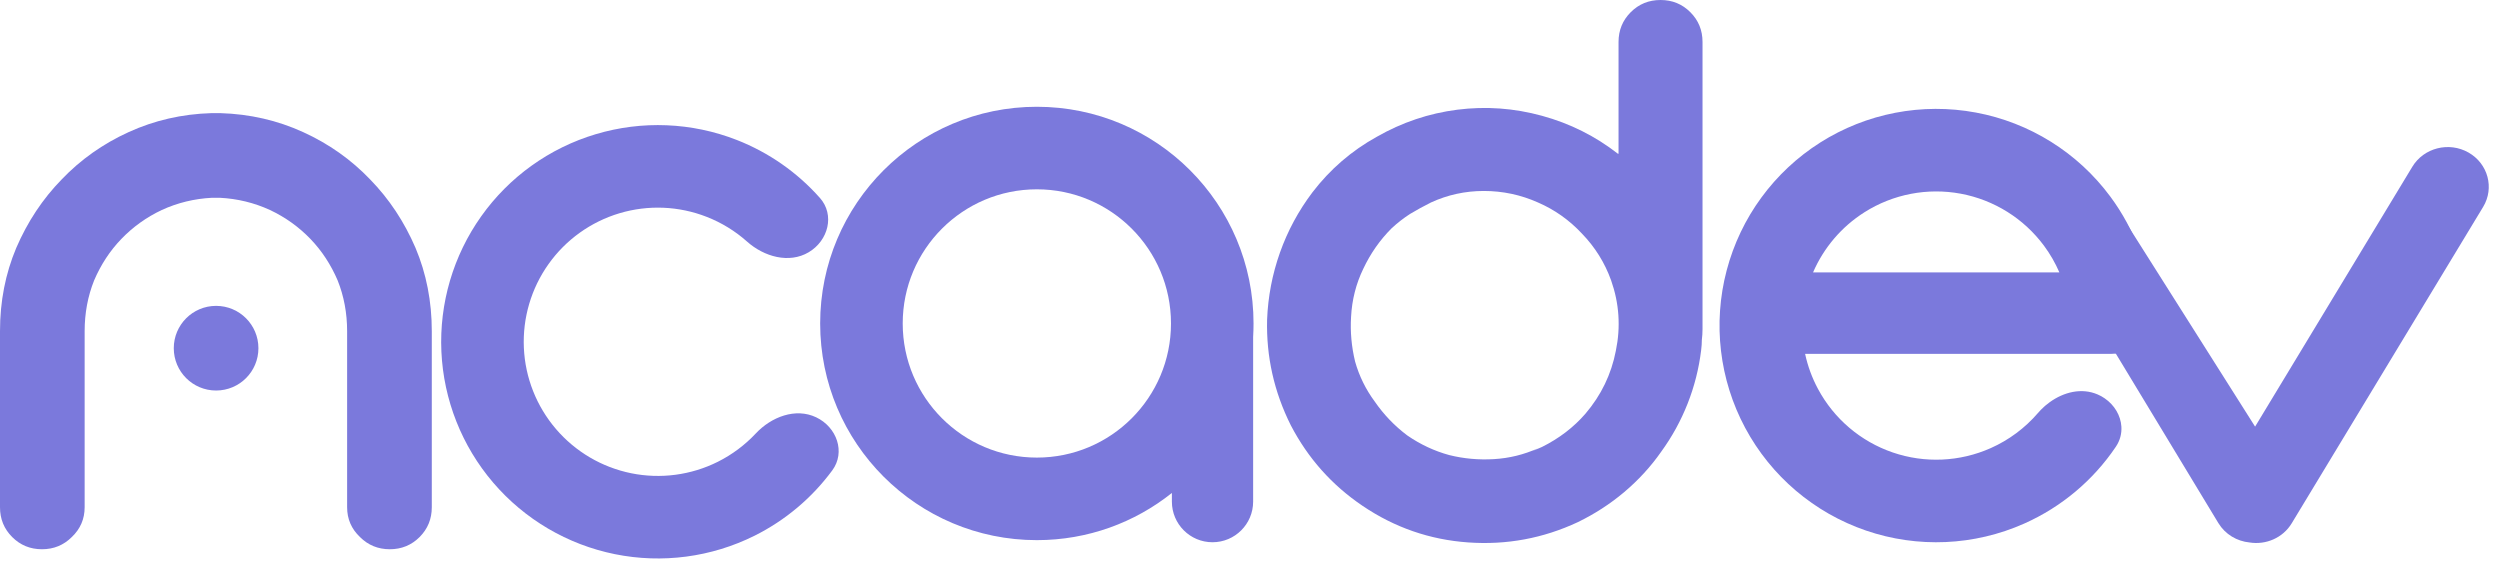 <svg width="106" height="24" viewBox="0 0 106 24" fill="none" xmlns="http://www.w3.org/2000/svg">
<path d="M72.187 13.954C72.187 14.107 72.177 14.261 72.158 14.414C72.158 14.548 72.149 14.691 72.129 14.845C72.034 15.629 71.842 16.385 71.555 17.113C71.268 17.84 70.895 18.52 70.436 19.151C69.995 19.783 69.469 20.357 68.856 20.874C68.263 21.372 67.612 21.793 66.904 22.137C65.43 22.827 63.879 23.114 62.252 22.999C60.625 22.884 59.132 22.367 57.773 21.448C56.471 20.568 55.457 19.429 54.73 18.032C54.021 16.615 53.686 15.122 53.725 13.552C53.763 12.576 53.945 11.629 54.27 10.71C54.596 9.791 55.055 8.939 55.648 8.154C56.395 7.178 57.304 6.393 58.376 5.8C59.448 5.187 60.587 4.805 61.793 4.651C62.999 4.498 64.195 4.584 65.382 4.91C66.569 5.235 67.641 5.771 68.598 6.518H68.626V1.78C68.626 1.282 68.799 0.861 69.143 0.517C69.488 0.172 69.909 0 70.407 0C70.904 0 71.326 0.172 71.67 0.517C72.015 0.861 72.187 1.282 72.187 1.78V13.954ZM67.22 17.544C67.89 16.759 68.32 15.869 68.512 14.873C68.722 13.859 68.655 12.863 68.311 11.887C68.043 11.141 67.631 10.48 67.076 9.906C66.54 9.332 65.918 8.891 65.21 8.585C64.482 8.26 63.717 8.097 62.913 8.097C62.128 8.097 61.381 8.26 60.673 8.585C60.367 8.738 60.07 8.901 59.783 9.073C59.515 9.246 59.257 9.447 59.008 9.676C58.51 10.174 58.108 10.748 57.802 11.399C57.496 12.031 57.323 12.71 57.285 13.438C57.247 14.069 57.304 14.701 57.457 15.333C57.63 15.945 57.907 16.51 58.29 17.027C58.673 17.582 59.132 18.06 59.668 18.462C60.223 18.845 60.817 19.123 61.448 19.295C62.061 19.448 62.693 19.506 63.343 19.467C63.994 19.429 64.616 19.276 65.21 19.008C65.057 19.084 64.903 19.161 64.75 19.238C64.597 19.295 64.434 19.352 64.262 19.41C64.626 19.276 64.999 19.123 65.382 18.95C66.109 18.587 66.722 18.118 67.22 17.544Z" fill="#7B79DC"/>
<path d="M9.131 8.386C9.138 8.386 9.146 8.386 9.154 8.386C9.161 8.386 9.169 8.386 9.177 8.386H9.32C10.067 8.424 10.775 8.596 11.445 8.903C12.096 9.209 12.67 9.62 13.168 10.137C13.646 10.635 14.029 11.219 14.316 11.889C14.584 12.559 14.718 13.277 14.718 14.042V21.508C14.718 22.005 14.9 22.426 15.264 22.771C15.608 23.115 16.03 23.288 16.527 23.288C17.025 23.288 17.446 23.115 17.791 22.771C18.135 22.426 18.308 22.005 18.308 21.508V14.042C18.308 12.779 18.078 11.602 17.618 10.511C17.14 9.4 16.499 8.434 15.695 7.61C14.891 6.768 13.943 6.098 12.852 5.601C11.761 5.103 10.593 4.835 9.349 4.797H8.958C7.714 4.835 6.547 5.103 5.455 5.601C4.364 6.098 3.417 6.768 2.613 7.61C1.809 8.434 1.168 9.4 0.689 10.511C0.23 11.602 0 12.779 0 14.042V21.508C0 22.005 0.172 22.426 0.517 22.771C0.861 23.115 1.282 23.288 1.78 23.288C2.278 23.288 2.699 23.115 3.044 22.771C3.407 22.426 3.589 22.005 3.589 21.508V14.042C3.589 13.277 3.723 12.559 3.991 11.889C4.278 11.219 4.661 10.635 5.14 10.137C5.637 9.62 6.212 9.209 6.862 8.903C7.532 8.596 8.241 8.424 8.987 8.386H9.131Z" fill="#7B79DC"/>
<path d="M10.957 14.764C10.957 15.755 10.154 16.558 9.162 16.558C8.171 16.558 7.368 15.755 7.368 14.764C7.368 13.773 8.171 12.969 9.162 12.969C10.154 12.969 10.957 13.773 10.957 14.764Z" fill="#7B79DC"/>
<path d="M34.606 17.694C35.479 18.11 35.861 19.169 35.287 19.946C34.429 21.109 33.303 22.06 31.996 22.713C30.163 23.627 28.076 23.903 26.069 23.496C24.061 23.089 22.247 22.023 20.914 20.467C19.582 18.911 18.808 16.954 18.715 14.907C18.623 12.861 19.217 10.842 20.403 9.172C21.589 7.501 23.299 6.275 25.262 5.689C27.225 5.102 29.328 5.188 31.236 5.933C32.597 6.465 33.804 7.31 34.763 8.391C35.405 9.113 35.12 10.202 34.289 10.695C33.458 11.188 32.397 10.886 31.675 10.243C31.175 9.798 30.596 9.441 29.962 9.194C28.781 8.732 27.48 8.679 26.265 9.042C25.05 9.406 23.991 10.164 23.257 11.198C22.522 12.232 22.155 13.482 22.212 14.749C22.269 16.016 22.748 17.227 23.573 18.19C24.398 19.154 25.521 19.814 26.764 20.066C28.007 20.318 29.298 20.147 30.433 19.581C31.041 19.277 31.585 18.87 32.044 18.38C32.705 17.675 33.734 17.278 34.606 17.694Z" fill="#7B79DC"/>
<path fill-rule="evenodd" clip-rule="evenodd" d="M49.688 20.901C48.118 22.154 46.128 22.902 43.963 22.902C38.888 22.902 34.775 18.789 34.775 13.715C34.775 8.641 38.888 4.527 43.963 4.527C49.037 4.527 53.15 8.641 53.15 13.715C53.15 13.908 53.144 14.1 53.133 14.291V21.269C53.133 22.22 52.361 22.991 51.41 22.991C50.459 22.991 49.688 22.22 49.688 21.269V20.901ZM38.275 13.715C38.275 16.856 40.822 19.402 43.963 19.402C47.104 19.402 49.65 16.856 49.65 13.715C49.65 10.574 47.104 8.027 43.963 8.027C40.822 8.027 38.275 10.574 38.275 13.715Z" fill="#7B79DC"/>
<path fill-rule="evenodd" clip-rule="evenodd" d="M86.726 17.196L86.729 17.193C86.787 17.144 86.847 17.097 86.908 17.053C87.506 16.622 88.257 16.433 88.936 16.723C89.043 16.768 89.143 16.823 89.235 16.887C89.654 17.172 89.918 17.621 89.947 18.088C89.965 18.378 89.893 18.675 89.71 18.945C88.754 20.362 87.413 21.494 85.83 22.198C83.71 23.142 81.311 23.248 79.116 22.495C76.921 21.743 75.092 20.188 73.996 18.142C72.9 16.096 72.62 13.711 73.21 11.467C73.8 9.223 75.218 7.285 77.178 6.043C79.139 4.801 81.496 4.347 83.778 4.772C86.059 5.197 88.095 6.469 89.477 8.334C90.509 9.726 91.119 11.371 91.254 13.075C91.26 13.143 91.26 13.209 91.257 13.274C91.257 13.275 91.257 13.275 91.257 13.276C91.257 14.229 90.484 15.003 89.53 15.003H76.536C76.647 15.517 76.829 16.018 77.082 16.489C77.76 17.756 78.892 18.718 80.251 19.184C81.61 19.65 83.095 19.584 84.407 19C85.181 18.656 85.861 18.147 86.405 17.516C86.489 17.419 86.579 17.326 86.675 17.241C86.692 17.226 86.709 17.211 86.726 17.196ZM76.874 11.549C77.325 10.506 78.081 9.615 79.052 9C80.265 8.231 81.725 7.95 83.137 8.213C84.549 8.476 85.809 9.264 86.665 10.418C86.927 10.771 87.145 11.151 87.317 11.549H76.874Z" fill="#7B79DC"/>
<path d="M88.116 9.251C87.287 9.721 85.453 7.956 85.939 8.759L94.058 22.177C94.35 22.659 94.85 22.949 95.384 23.001C96.073 23.111 96.792 22.809 97.167 22.19L105.285 8.773C105.771 7.97 105.493 6.938 104.664 6.467C103.836 5.996 102.77 6.266 102.284 7.068L95.616 18.089L89.936 9.113C89.45 8.31 88.945 8.78 88.116 9.251Z" fill="#7B79DC"/>
</svg>
